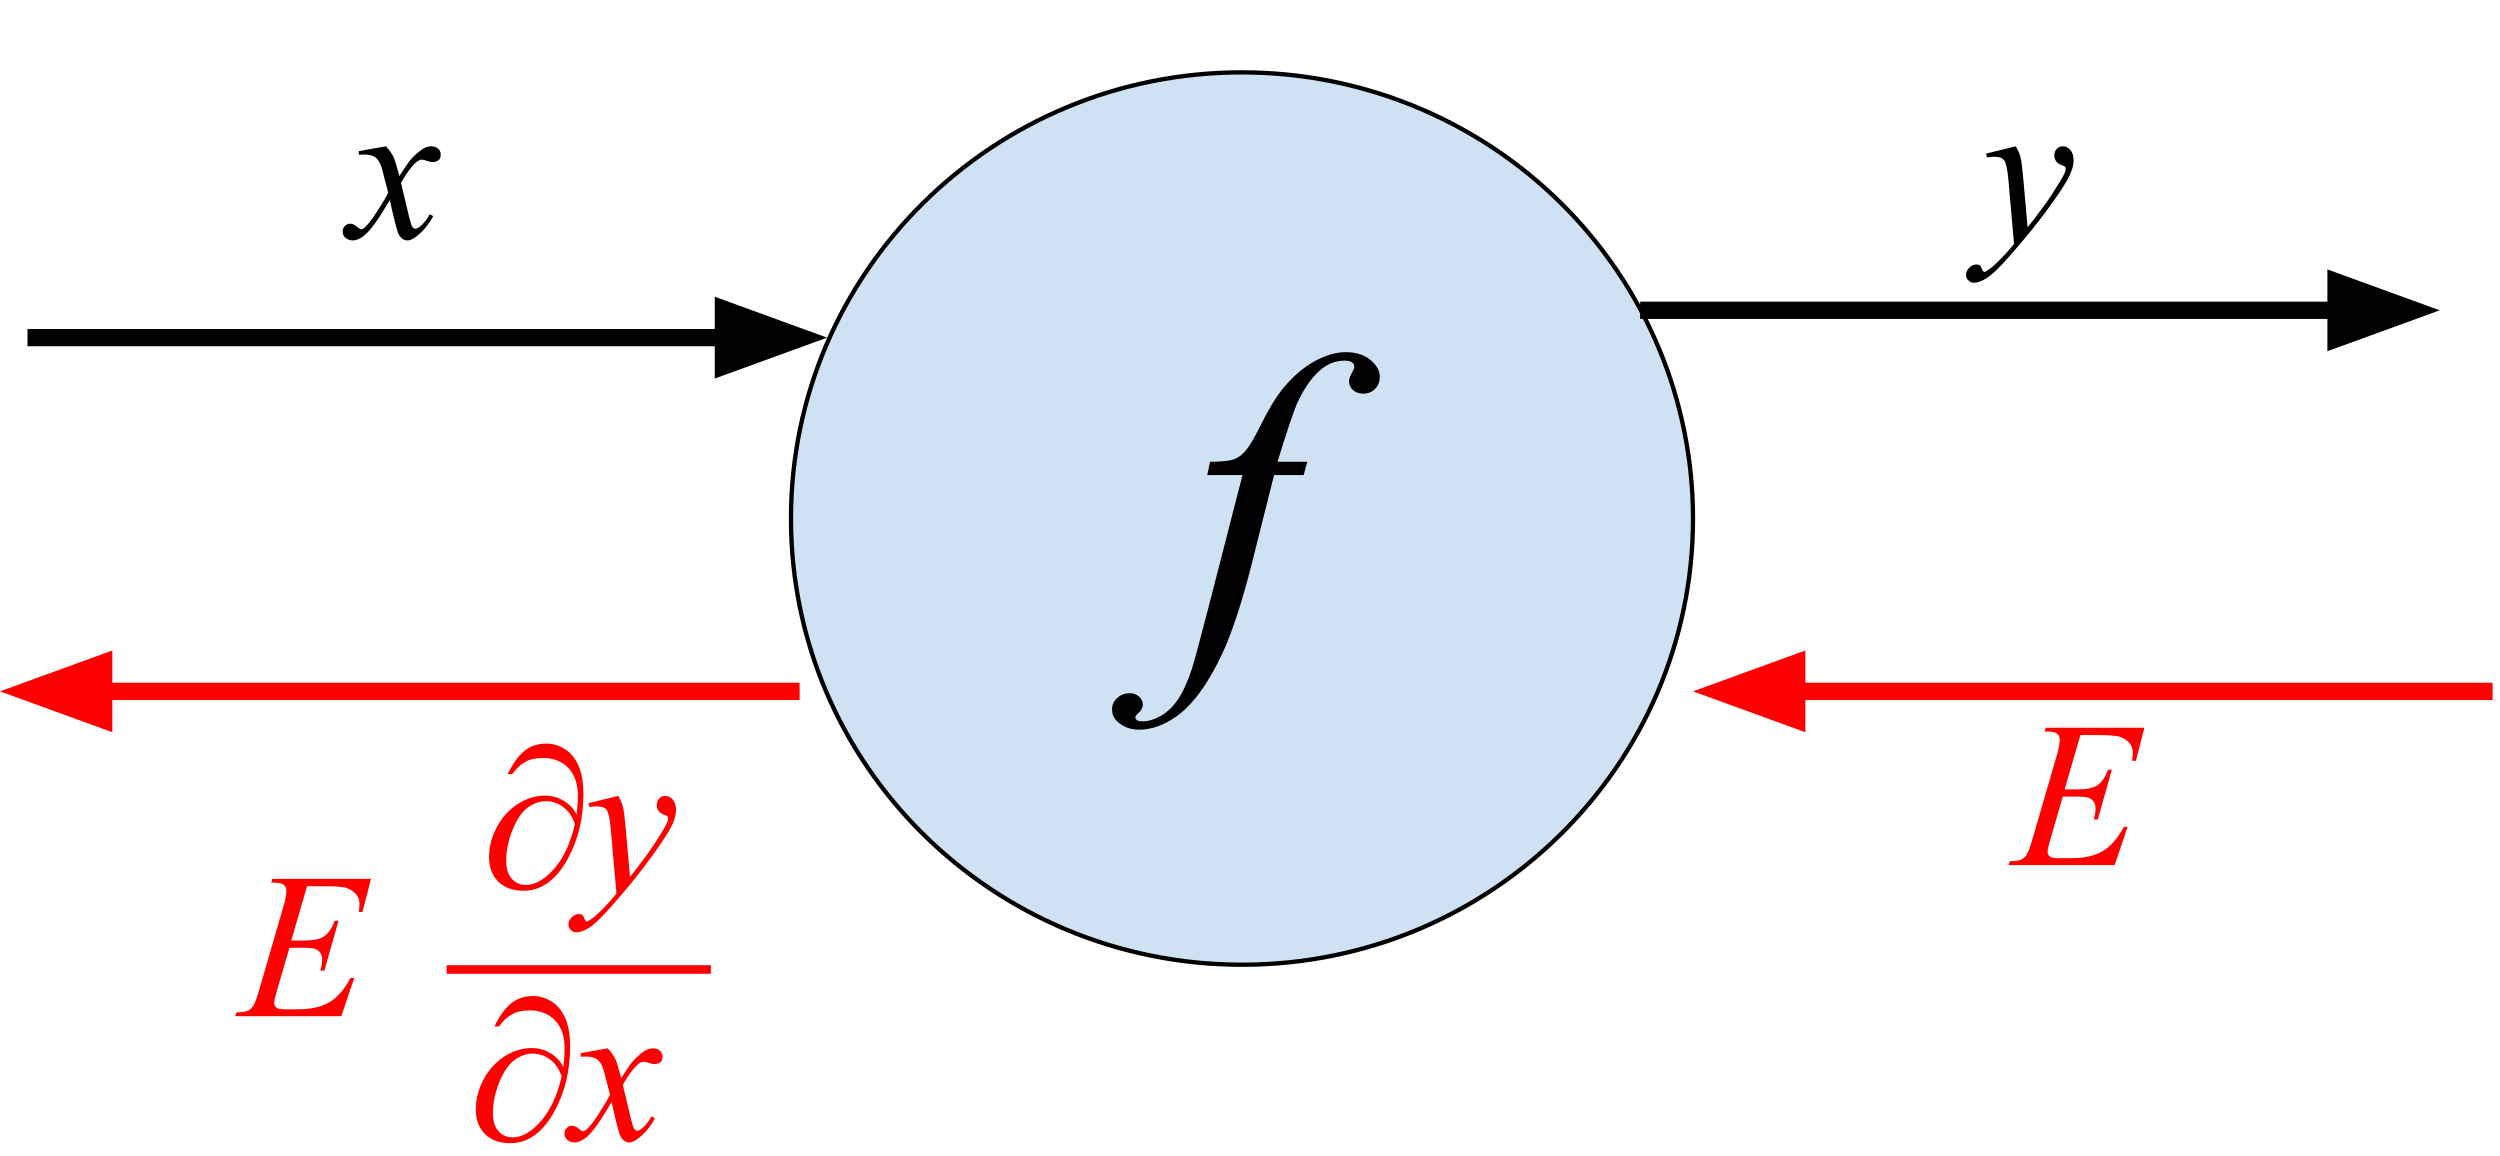 <?xml version="1.0" standalone="yes"?>

<svg version="1.1" viewBox="0.0 0.0 578.575 267.522" fill="none" stroke="none" stroke-linecap="square" stroke-miterlimit="10" xmlns="http://www.w3.org/2000/svg" xmlns:xlink="http://www.w3.org/1999/xlink"><clipPath id="p.0"><path d="m0 0l578.575 0l0 267.522l-578.575 0l0 -267.522z" clip-rule="nonzero"></path></clipPath><g clip-path="url(#p.0)"><path fill="#000000" fill-opacity="0.0" d="m0 0l578.575 0l0 267.522l-578.575 0z" fill-rule="evenodd"></path><path fill="#cfe2f3" d="m183.055 120.008l0 0c0 -57.029 46.732 -103.26 104.378 -103.26l0 0c27.683 0 54.232 10.879 73.806 30.244c19.575 19.365 30.572 45.63 30.572 73.016l0 0c0 57.029 -46.732 103.26 -104.378 103.26l0 0c-57.646 0 -104.378 -46.231 -104.378 -103.26z" fill-rule="evenodd"></path><path stroke="#000000" stroke-width="1.0" stroke-linejoin="round" stroke-linecap="butt" d="m183.055 120.008l0 0c0 -57.029 46.732 -103.26 104.378 -103.26l0 0c27.683 0 54.232 10.879 73.806 30.244c19.575 19.365 30.572 45.63 30.572 73.016l0 0c0 57.029 -46.732 103.26 -104.378 103.26l0 0c-57.646 0 -104.378 -46.231 -104.378 -103.26z" fill-rule="evenodd"></path><path fill="#000000" d="m302.55 106.855l-0.844 3.094l-6.844 0l-5.156 20.484q-3.422 13.547 -6.891 20.953q-4.922 10.453 -10.594 14.438q-4.312 3.047 -8.625 3.047q-2.812 0 -4.781 -1.688q-1.453 -1.172 -1.453 -3.047q0 -1.5 1.203 -2.609q1.188 -1.094 2.922 -1.094q1.266 0 2.141 0.797q0.859 0.797 0.859 1.828q0 1.031 -0.984 1.922q-0.75 0.656 -0.75 0.984q0 0.422 0.328 0.656q0.422 0.328 1.312 0.328q2.016 0 4.25 -1.266q2.219 -1.266 3.953 -3.781q1.734 -2.5 3.281 -7.234q0.656 -1.969 3.516 -12.984l8.156 -31.734l-8.156 0l0.656 -3.094q3.891 0 5.438 -0.531q1.547 -0.547 2.828 -2.062q1.297 -1.531 3.359 -5.703q2.766 -5.625 5.297 -8.719q3.469 -4.172 7.281 -6.25q3.828 -2.094 7.203 -2.094q3.562 0 5.719 1.812q2.156 1.797 2.156 3.906q0 1.641 -1.078 2.766q-1.078 1.125 -2.766 1.125q-1.453 0 -2.375 -0.844q-0.906 -0.844 -0.906 -2.016q0 -0.75 0.609 -1.844q0.609 -1.109 0.609 -1.484q0 -0.656 -0.422 -0.984q-0.609 -0.469 -1.781 -0.469q-2.953 0 -5.297 1.875q-3.141 2.484 -5.625 7.781q-1.266 2.766 -4.641 13.734l6.891 0z" fill-rule="nonzero"></path><path fill="#000000" fill-opacity="0.0" d="m8.362 78.142l183.055 0" fill-rule="evenodd"></path><path stroke="#000000" stroke-width="4.0" stroke-linejoin="round" stroke-linecap="butt" d="m8.362 78.142l159.055 0" fill-rule="evenodd"></path><path fill="#000000" stroke="#000000" stroke-width="4.0" stroke-linecap="butt" d="m167.417 84.749l18.152 -6.607l-18.152 -6.607z" fill-rule="evenodd"></path><path fill="#000000" fill-opacity="0.0" d="m381.572 71.816l183.055 0" fill-rule="evenodd"></path><path stroke="#000000" stroke-width="4.0" stroke-linejoin="round" stroke-linecap="butt" d="m381.572 71.816l159.055 0" fill-rule="evenodd"></path><path fill="#000000" stroke="#000000" stroke-width="4.0" stroke-linecap="butt" d="m540.627 78.423l18.152 -6.607l-18.152 -6.607z" fill-rule="evenodd"></path><path fill="#000000" fill-opacity="0.0" d="m183.055 160.0l-183.055 0" fill-rule="evenodd"></path><path stroke="#ff0000" stroke-width="4.0" stroke-linejoin="round" stroke-linecap="butt" d="m183.055 160.0l-159.055 0" fill-rule="evenodd"></path><path fill="#ff0000" stroke="#ff0000" stroke-width="4.0" stroke-linecap="butt" d="m24.0 153.393l-18.152 6.607l18.152 6.607z" fill-rule="evenodd"></path><path fill="#000000" fill-opacity="0.0" d="m574.866 160.0l-183.055 0" fill-rule="evenodd"></path><path stroke="#ff0000" stroke-width="4.0" stroke-linejoin="round" stroke-linecap="butt" d="m574.866 160.0l-159.055 0" fill-rule="evenodd"></path><path fill="#ff0000" stroke="#ff0000" stroke-width="4.0" stroke-linecap="butt" d="m415.811 153.393l-18.152 6.607l18.152 6.607z" fill-rule="evenodd"></path><path fill="#000000" fill-opacity="0.0" d="m71.99 0l66.992 0l0 78.142l-66.992 0z" fill-rule="evenodd"></path><path fill="#000000" d="m89.318 33.861q1.141 1.219 1.734 2.438q0.422 0.844 1.375 4.438l2.062 -3.094q0.828 -1.125 2.0 -2.141q1.172 -1.031 2.062 -1.406q0.562 -0.234 1.234 -0.234q1.016 0 1.609 0.547q0.594 0.531 0.594 1.312q0 0.891 -0.344 1.219q-0.656 0.578 -1.5 0.578q-0.5 0 -1.062 -0.203q-1.094 -0.375 -1.469 -0.375q-0.562 0 -1.344 0.656q-1.453 1.219 -3.469 4.703l1.922 8.062q0.453 1.859 0.75 2.219q0.312 0.359 0.609 0.359q0.5 0 1.156 -0.531q1.281 -1.078 2.203 -2.812l0.812 0.422q-1.469 2.766 -3.75 4.594q-1.281 1.031 -2.172 1.031q-1.312 0 -2.094 -1.484q-0.484 -0.906 -2.031 -7.875q-3.656 6.359 -5.859 8.188q-1.438 1.172 -2.766 1.172q-0.953 0 -1.719 -0.688q-0.562 -0.516 -0.562 -1.375q0 -0.781 0.516 -1.297q0.516 -0.516 1.266 -0.516q0.75 0 1.594 0.75q0.609 0.547 0.938 0.547q0.281 0 0.734 -0.375q1.094 -0.891 2.984 -3.844q1.906 -2.953 2.5 -4.266q-1.453 -5.703 -1.578 -6.031q-0.531 -1.516 -1.406 -2.141q-0.859 -0.641 -2.547 -0.641q-0.547 0 -1.25 0.047l0 -0.844l6.266 -1.109z" fill-rule="nonzero"></path><path fill="#000000" fill-opacity="0.0" d="m449.843 0l66.992 0l0 78.142l-66.992 0z" fill-rule="evenodd"></path><path fill="#000000" d="m466.514 33.861q0.797 1.359 1.094 2.547q0.312 1.188 0.609 4.656l1.031 11.531q1.406 -1.688 4.078 -5.344q1.297 -1.781 3.188 -4.859q1.156 -1.875 1.406 -2.625q0.141 -0.375 0.141 -0.766q0 -0.266 -0.172 -0.422q-0.156 -0.172 -0.844 -0.391q-0.688 -0.219 -1.156 -0.812q-0.453 -0.609 -0.453 -1.375q0 -0.969 0.562 -1.547q0.562 -0.594 1.406 -0.594q1.031 0 1.75 0.859q0.734 0.859 0.734 2.359q0 1.844 -1.266 4.234q-1.266 2.375 -4.875 7.297q-3.609 4.922 -8.734 10.734q-3.547 4.016 -5.266 5.047q-1.703 1.047 -2.922 1.047q-0.734 0 -1.281 -0.547q-0.547 -0.547 -0.547 -1.281q0 -0.906 0.766 -1.656q0.75 -0.75 1.641 -0.75q0.469 0 0.781 0.203q0.188 0.125 0.422 0.672q0.219 0.547 0.406 0.734q0.109 0.125 0.281 0.125q0.141 0 0.484 -0.234q1.297 -0.797 3.0 -2.531q2.25 -2.297 3.328 -3.75l-1.312 -14.875q-0.328 -3.672 -0.984 -4.469q-0.656 -0.797 -2.203 -0.797q-0.484 0 -1.75 0.141l-0.219 -0.875l6.875 -1.688z" fill-rule="nonzero"></path><path fill="#000000" fill-opacity="0.0" d="m456.913 145.126l66.992 0l0 78.142l-66.992 0z" fill-rule="evenodd"></path><path fill="#ff0000" d="m481.46 170.128l-3.641 12.562l2.984 0q3.188 0 4.609 -0.969q1.438 -0.969 2.469 -3.594l0.859 0l-3.25 11.531l-0.938 0q0.422 -1.453 0.422 -2.484q0 -1.016 -0.422 -1.625q-0.406 -0.609 -1.125 -0.891q-0.703 -0.297 -3.0 -0.297l-3.031 0l-3.062 10.516q-0.453 1.531 -0.453 2.328q0 0.609 0.594 1.078q0.391 0.328 1.984 0.328l2.812 0q4.578 0 7.328 -1.609q2.75 -1.625 4.938 -5.641l0.859 0l-3.0 8.844l-24.562 0l0.297 -0.875q1.844 -0.047 2.469 -0.328q0.938 -0.422 1.359 -1.078q0.641 -0.953 1.5 -4.031l5.578 -19.172q0.656 -2.312 0.656 -3.531q0 -0.891 -0.625 -1.391q-0.609 -0.516 -2.422 -0.516l-0.484 0l0.281 -0.859l22.828 0l-1.969 7.656l-0.875 0q0.172 -1.078 0.172 -1.797q0 -1.25 -0.609 -2.094q-0.797 -1.078 -2.328 -1.641q-1.125 -0.422 -5.172 -0.422l-4.031 0z" fill-rule="nonzero"></path><path fill="#000000" fill-opacity="0.0" d="m46.504 180.102l57.858 0l0 78.142l-57.858 0z" fill-rule="evenodd"></path><path fill="#ff0000" d="m71.051 205.104l-3.641 12.562l2.984 0q3.188 0 4.609 -0.969q1.438 -0.969 2.469 -3.594l0.859 0l-3.25 11.531l-0.938 0q0.422 -1.453 0.422 -2.484q0 -1.016 -0.422 -1.625q-0.406 -0.609 -1.125 -0.891q-0.703 -0.297 -3.0 -0.297l-3.031 0l-3.062 10.516q-0.453 1.531 -0.453 2.328q0 0.609 0.594 1.078q0.391 0.328 1.984 0.328l2.812 0q4.578 0 7.328 -1.609q2.75 -1.625 4.938 -5.641l0.859 0l-3.0 8.844l-24.562 0l0.297 -0.875q1.844 -0.047 2.469 -0.328q0.938 -0.422 1.359 -1.078q0.641 -0.953 1.5 -4.031l5.578 -19.172q0.656 -2.312 0.656 -3.531q0 -0.891 -0.625 -1.391q-0.609 -0.516 -2.422 -0.516l-0.484 0l0.281 -0.859l22.828 0l-1.969 7.656l-0.875 0q0.172 -1.078 0.172 -1.797q0 -1.25 -0.609 -2.094q-0.797 -1.078 -2.328 -1.641q-1.125 -0.422 -5.172 -0.422l-4.031 0z" fill-rule="nonzero"></path><path fill="#000000" fill-opacity="0.0" d="m102.682 150.336l80.378 0l0 78.142l-80.378 0z" fill-rule="evenodd"></path><path fill="#ff0000" d="m133.464 188.603q0.281 -2.641 0.281 -4.359q0 -4.219 -2.219 -6.516q-2.219 -2.312 -5.891 -2.312q-2.484 0 -4.125 0.938q-1.641 0.938 -2.938 2.781l-1.078 0q1.812 -3.703 3.891 -5.375q2.094 -1.672 5.047 -1.672q2.109 0 4.109 1.156q2.0 1.141 3.234 3.703q1.234 2.547 1.234 6.906q0 8.297 -3.609 14.906q-4.063 7.391 -10.266 7.391q-3.656 0 -5.812 -2.109q-2.141 -2.125 -2.141 -5.75q0 -2.75 1.094 -5.375q1.094 -2.641 2.75 -4.469q1.672 -1.828 3.703 -2.906q2.656 -1.406 5.391 -1.406q1.922 0 3.484 0.734q1.562 0.734 2.562 1.797q0.641 0.656 1.297 1.938zm-0.406 2.094q-0.906 -2.609 -2.734 -3.938q-1.812 -1.344 -3.984 -1.344q-2.109 0 -4.156 1.453q-2.031 1.453 -3.531 5.109q-1.5 3.641 -1.5 7.266q0 2.672 1.281 4.125q1.297 1.438 3.281 1.438q2.891 0 5.891 -3.047q3.813 -3.891 5.453 -11.062zm10.016 -6.5q0.797 1.359 1.094 2.547q0.312 1.188 0.609 4.656l1.031 11.531q1.406 -1.688 4.078 -5.344q1.297 -1.781 3.188 -4.859q1.156 -1.875 1.406 -2.625q0.141 -0.375 0.141 -0.766q0 -0.266 -0.172 -0.422q-0.156 -0.172 -0.844 -0.391q-0.688 -0.219 -1.156 -0.812q-0.453 -0.609 -0.453 -1.375q0 -0.969 0.562 -1.547q0.562 -0.594 1.406 -0.594q1.031 0 1.75 0.859q0.734 0.859 0.734 2.359q0 1.844 -1.266 4.234q-1.266 2.375 -4.875 7.297q-3.609 4.922 -8.734 10.734q-3.547 4.016 -5.266 5.047q-1.703 1.047 -2.922 1.047q-0.734 0 -1.281 -0.547q-0.547 -0.547 -0.547 -1.281q0 -0.906 0.766 -1.656q0.75 -0.75 1.641 -0.75q0.469 0 0.781 0.203q0.188 0.125 0.422 0.672q0.219 0.547 0.406 0.734q0.109 0.125 0.281 0.125q0.141 0 0.484 -0.234q1.297 -0.797 3.0 -2.531q2.25 -2.297 3.328 -3.75l-1.312 -14.875q-0.328 -3.672 -0.984 -4.469q-0.656 -0.797 -2.203 -0.797q-0.484 0 -1.75 0.141l-0.219 -0.875l6.875 -1.688z" fill-rule="nonzero"></path><path fill="#000000" fill-opacity="0.0" d="m99.609 208.753l80.378 0l0 78.142l-80.378 0z" fill-rule="evenodd"></path><path fill="#ff0000" d="m130.39 247.021q0.281 -2.641 0.281 -4.359q0 -4.219 -2.219 -6.516q-2.219 -2.312 -5.891 -2.312q-2.484 0 -4.125 0.938q-1.641 0.938 -2.938 2.781l-1.078 0q1.812 -3.703 3.891 -5.375q2.094 -1.672 5.047 -1.672q2.109 0 4.109 1.156q2 1.141 3.234 3.703q1.234 2.547 1.234 6.906q0 8.297 -3.609 14.906q-4.062 7.391 -10.266 7.391q-3.656 0 -5.812 -2.109q-2.141 -2.125 -2.141 -5.75q0 -2.75 1.094 -5.375q1.094 -2.641 2.75 -4.469q1.672 -1.828 3.703 -2.906q2.656 -1.406 5.391 -1.406q1.922 0 3.484 0.734q1.562 0.734 2.562 1.797q0.641 0.656 1.297 1.938zm-0.406 2.094q-0.906 -2.609 -2.734 -3.938q-1.812 -1.344 -3.984 -1.344q-2.109 0 -4.156 1.453q-2.031 1.453 -3.531 5.109q-1.5 3.641 -1.5 7.266q0 2.672 1.281 4.125q1.297 1.438 3.281 1.438q2.891 0 5.891 -3.047q3.812 -3.891 5.453 -11.062zm10.672 -6.5q1.141 1.219 1.734 2.438q0.422 0.844 1.375 4.438l2.062 -3.094q0.828 -1.125 2.0 -2.141q1.172 -1.031 2.062 -1.406q0.562 -0.234 1.234 -0.234q1.016 0 1.609 0.547q0.594 0.531 0.594 1.312q0 0.891 -0.344 1.219q-0.656 0.578 -1.5 0.578q-0.5 0 -1.062 -0.203q-1.094 -0.375 -1.469 -0.375q-0.562 0 -1.344 0.656q-1.453 1.219 -3.469 4.703l1.922 8.062q0.453 1.859 0.75 2.219q0.312 0.359 0.609 0.359q0.5 0 1.156 -0.531q1.281 -1.078 2.203 -2.812l0.812 0.422q-1.469 2.766 -3.75 4.594q-1.281 1.031 -2.172 1.031q-1.312 0 -2.094 -1.484q-0.484 -0.906 -2.031 -7.875q-3.656 6.359 -5.859 8.188q-1.438 1.172 -2.766 1.172q-0.953 0 -1.719 -0.688q-0.562 -0.516 -0.562 -1.375q0 -0.781 0.516 -1.297q0.516 -0.516 1.266 -0.516q0.75 0 1.594 0.75q0.609 0.547 0.938 0.547q0.281 0 0.734 -0.375q1.094 -0.891 2.984 -3.844q1.906 -2.953 2.5 -4.266q-1.453 -5.703 -1.578 -6.031q-0.531 -1.516 -1.406 -2.141q-0.859 -0.641 -2.547 -0.641q-0.547 0 -1.25 0.047l0 -0.844l6.266 -1.109z" fill-rule="nonzero"></path><path fill="#000000" fill-opacity="0.0" d="m104.362 224.373l59.15 0" fill-rule="evenodd"></path><path stroke="#ff0000" stroke-width="2.0" stroke-linejoin="round" stroke-linecap="butt" d="m104.362 224.373l59.15 0" fill-rule="evenodd"></path></g></svg>

